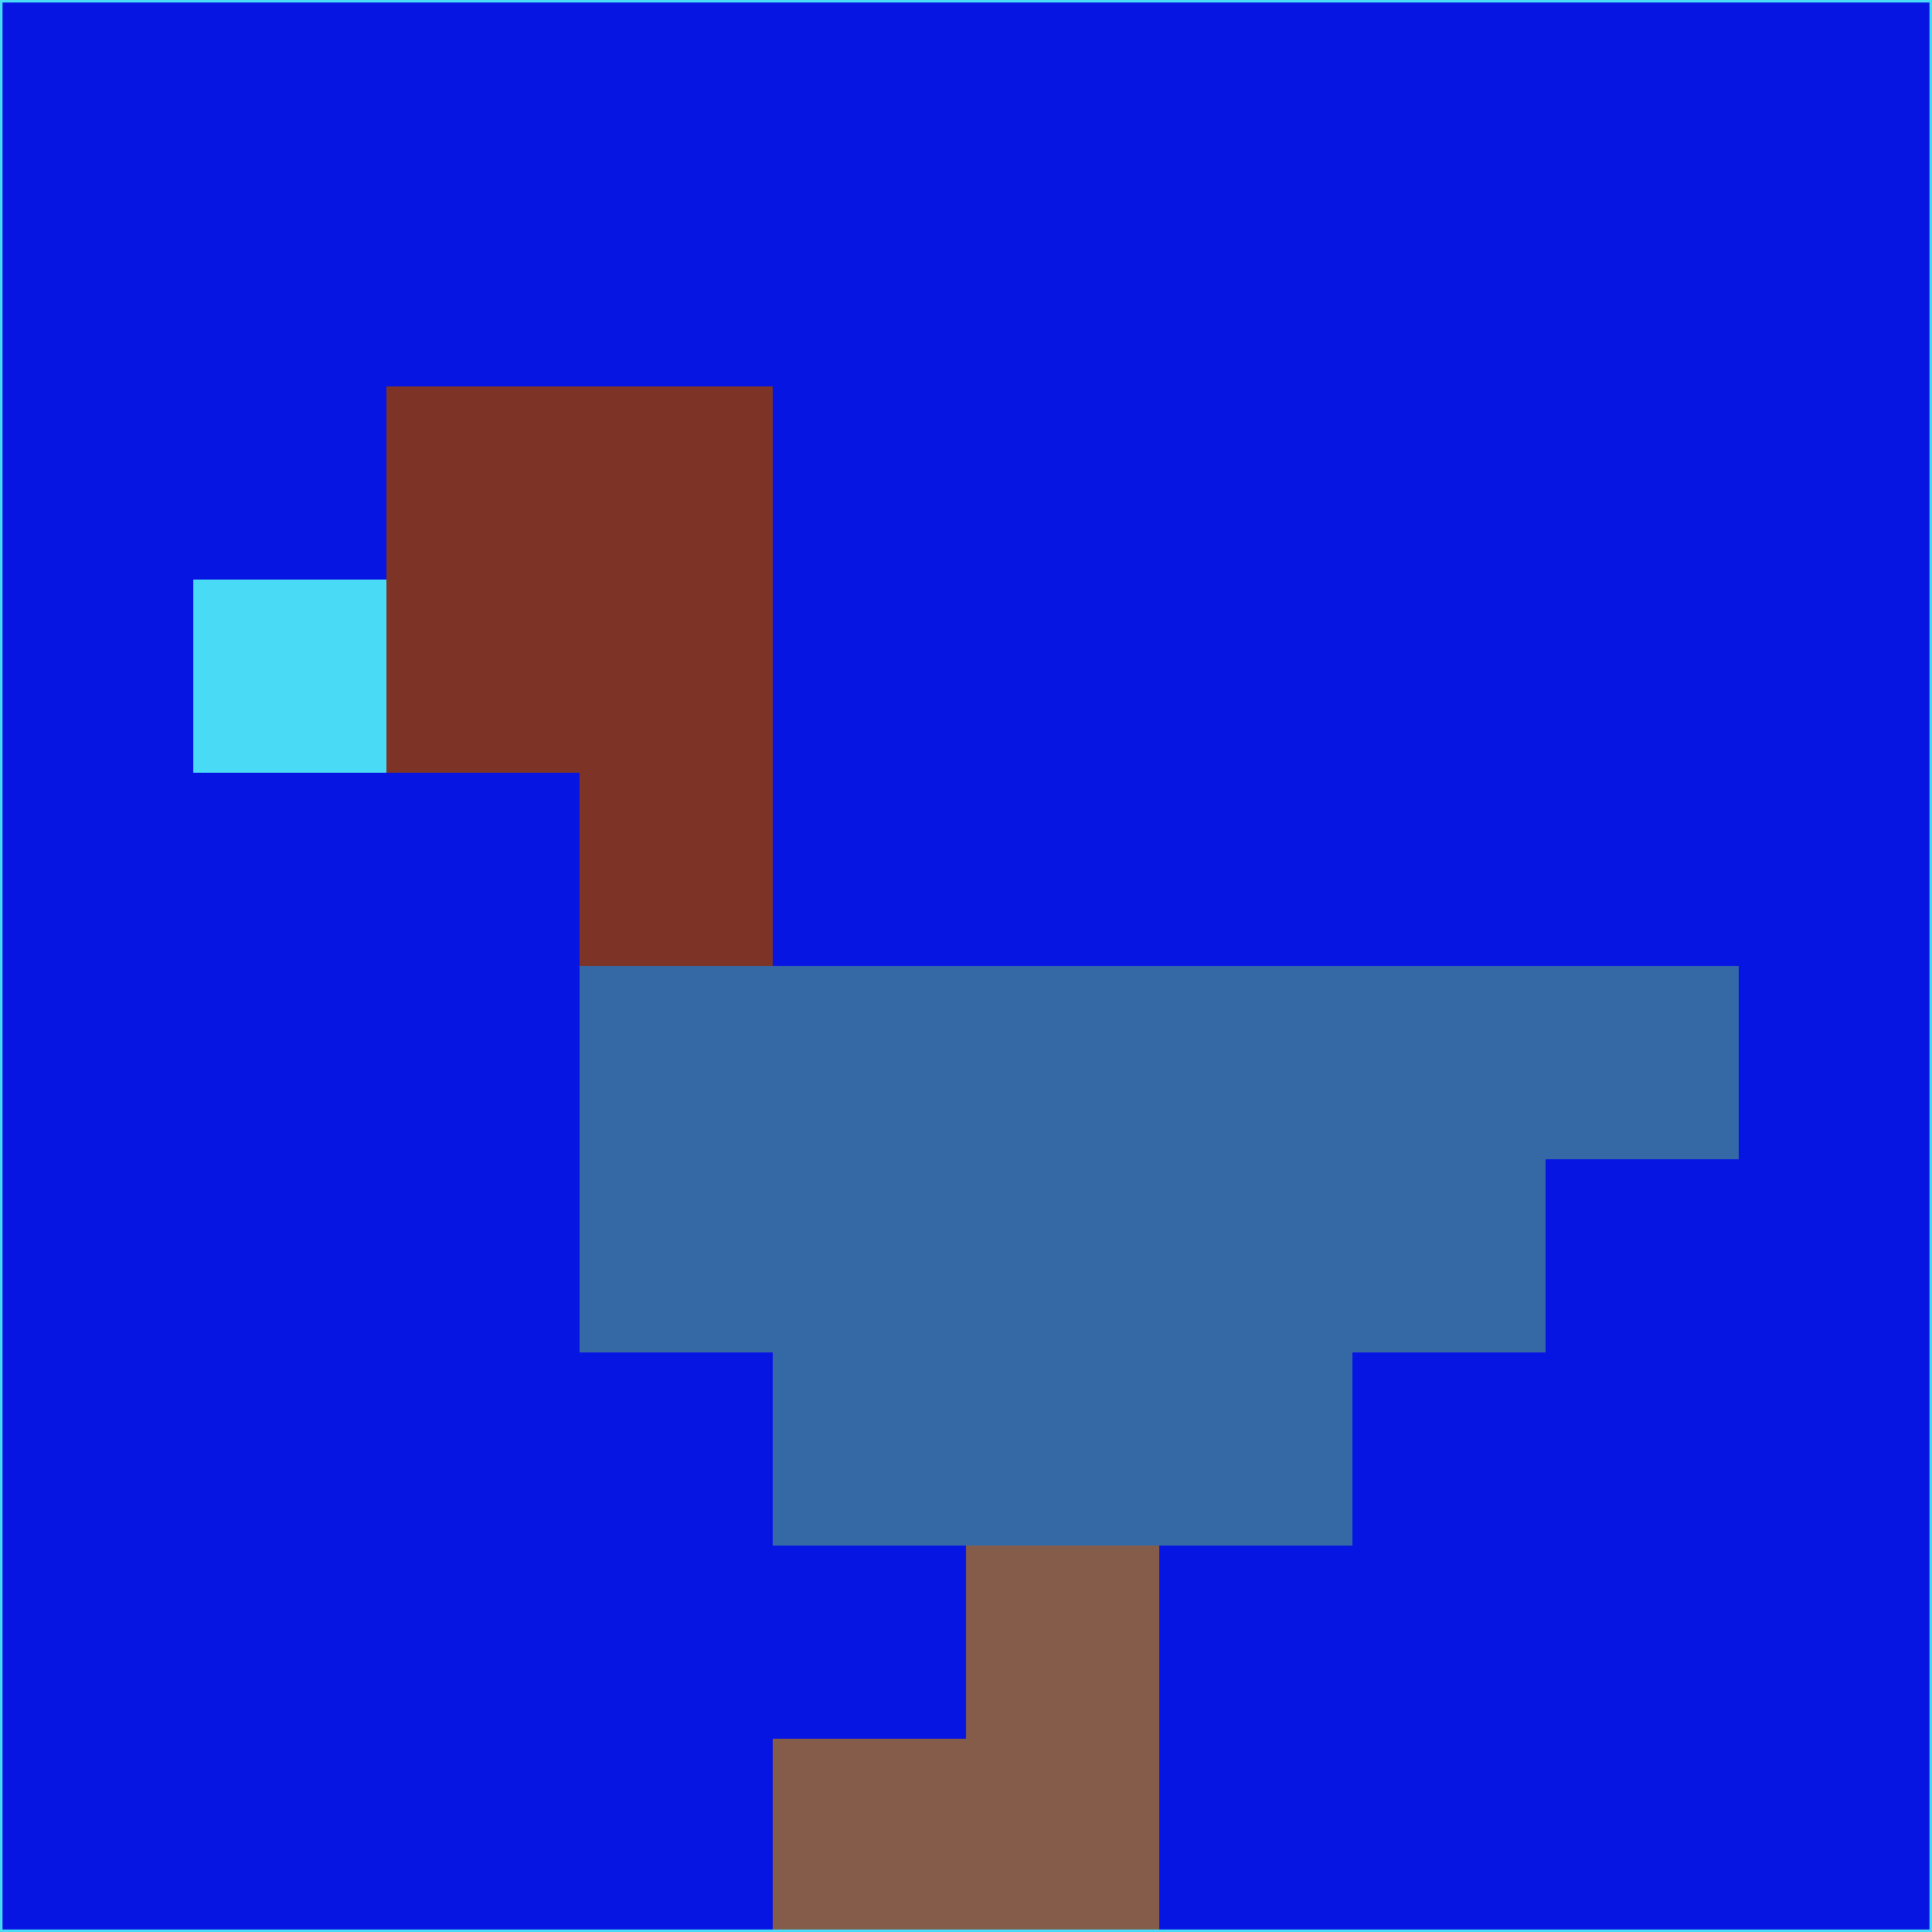 <svg xmlns="http://www.w3.org/2000/svg" version="1.1" width="785" height="785">
  <title>'goose-pfp-694263' by Dmitri Cherniak (Cyberpunk Edition)</title>
  <desc>
    seed=388939
    backgroundColor=#0715e3
    padding=20
    innerPadding=0
    timeout=500
    dimension=1
    border=false
    Save=function(){return n.handleSave()}
    frame=12

    Rendered at 2024-09-15T22:37:01.084Z
    Generated in 1ms
    Modified for Cyberpunk theme with new color scheme
  </desc>
  <defs/>
  <rect width="100%" height="100%" fill="#0715e3"/>
  <g>
    <g id="0-0">
      <rect x="0" y="0" height="785" width="785" fill="#0715e3"/>
      <g>
        <!-- Neon blue -->
        <rect id="0-0-2-2-2-2" x="157" y="157" width="157" height="157" fill="#7d3427"/>
        <rect id="0-0-3-2-1-4" x="235.5" y="157" width="78.5" height="314" fill="#7d3427"/>
        <!-- Electric purple -->
        <rect id="0-0-4-5-5-1" x="314" y="392.5" width="392.5" height="78.5" fill="#3569a6"/>
        <rect id="0-0-3-5-5-2" x="235.5" y="392.5" width="392.5" height="157" fill="#3569a6"/>
        <rect id="0-0-4-5-3-3" x="314" y="392.5" width="235.5" height="235.5" fill="#3569a6"/>
        <!-- Neon pink -->
        <rect id="0-0-1-3-1-1" x="78.5" y="235.5" width="78.5" height="78.5" fill="#49daf5"/>
        <!-- Cyber yellow -->
        <rect id="0-0-5-8-1-2" x="392.5" y="628" width="78.5" height="157" fill="#855c49"/>
        <rect id="0-0-4-9-2-1" x="314" y="706.5" width="157" height="78.5" fill="#855c49"/>
      </g>
      <rect x="0" y="0" stroke="#49daf5" stroke-width="2" height="785" width="785" fill="none"/>
    </g>
  </g>
  <script xmlns=""/>
</svg>
